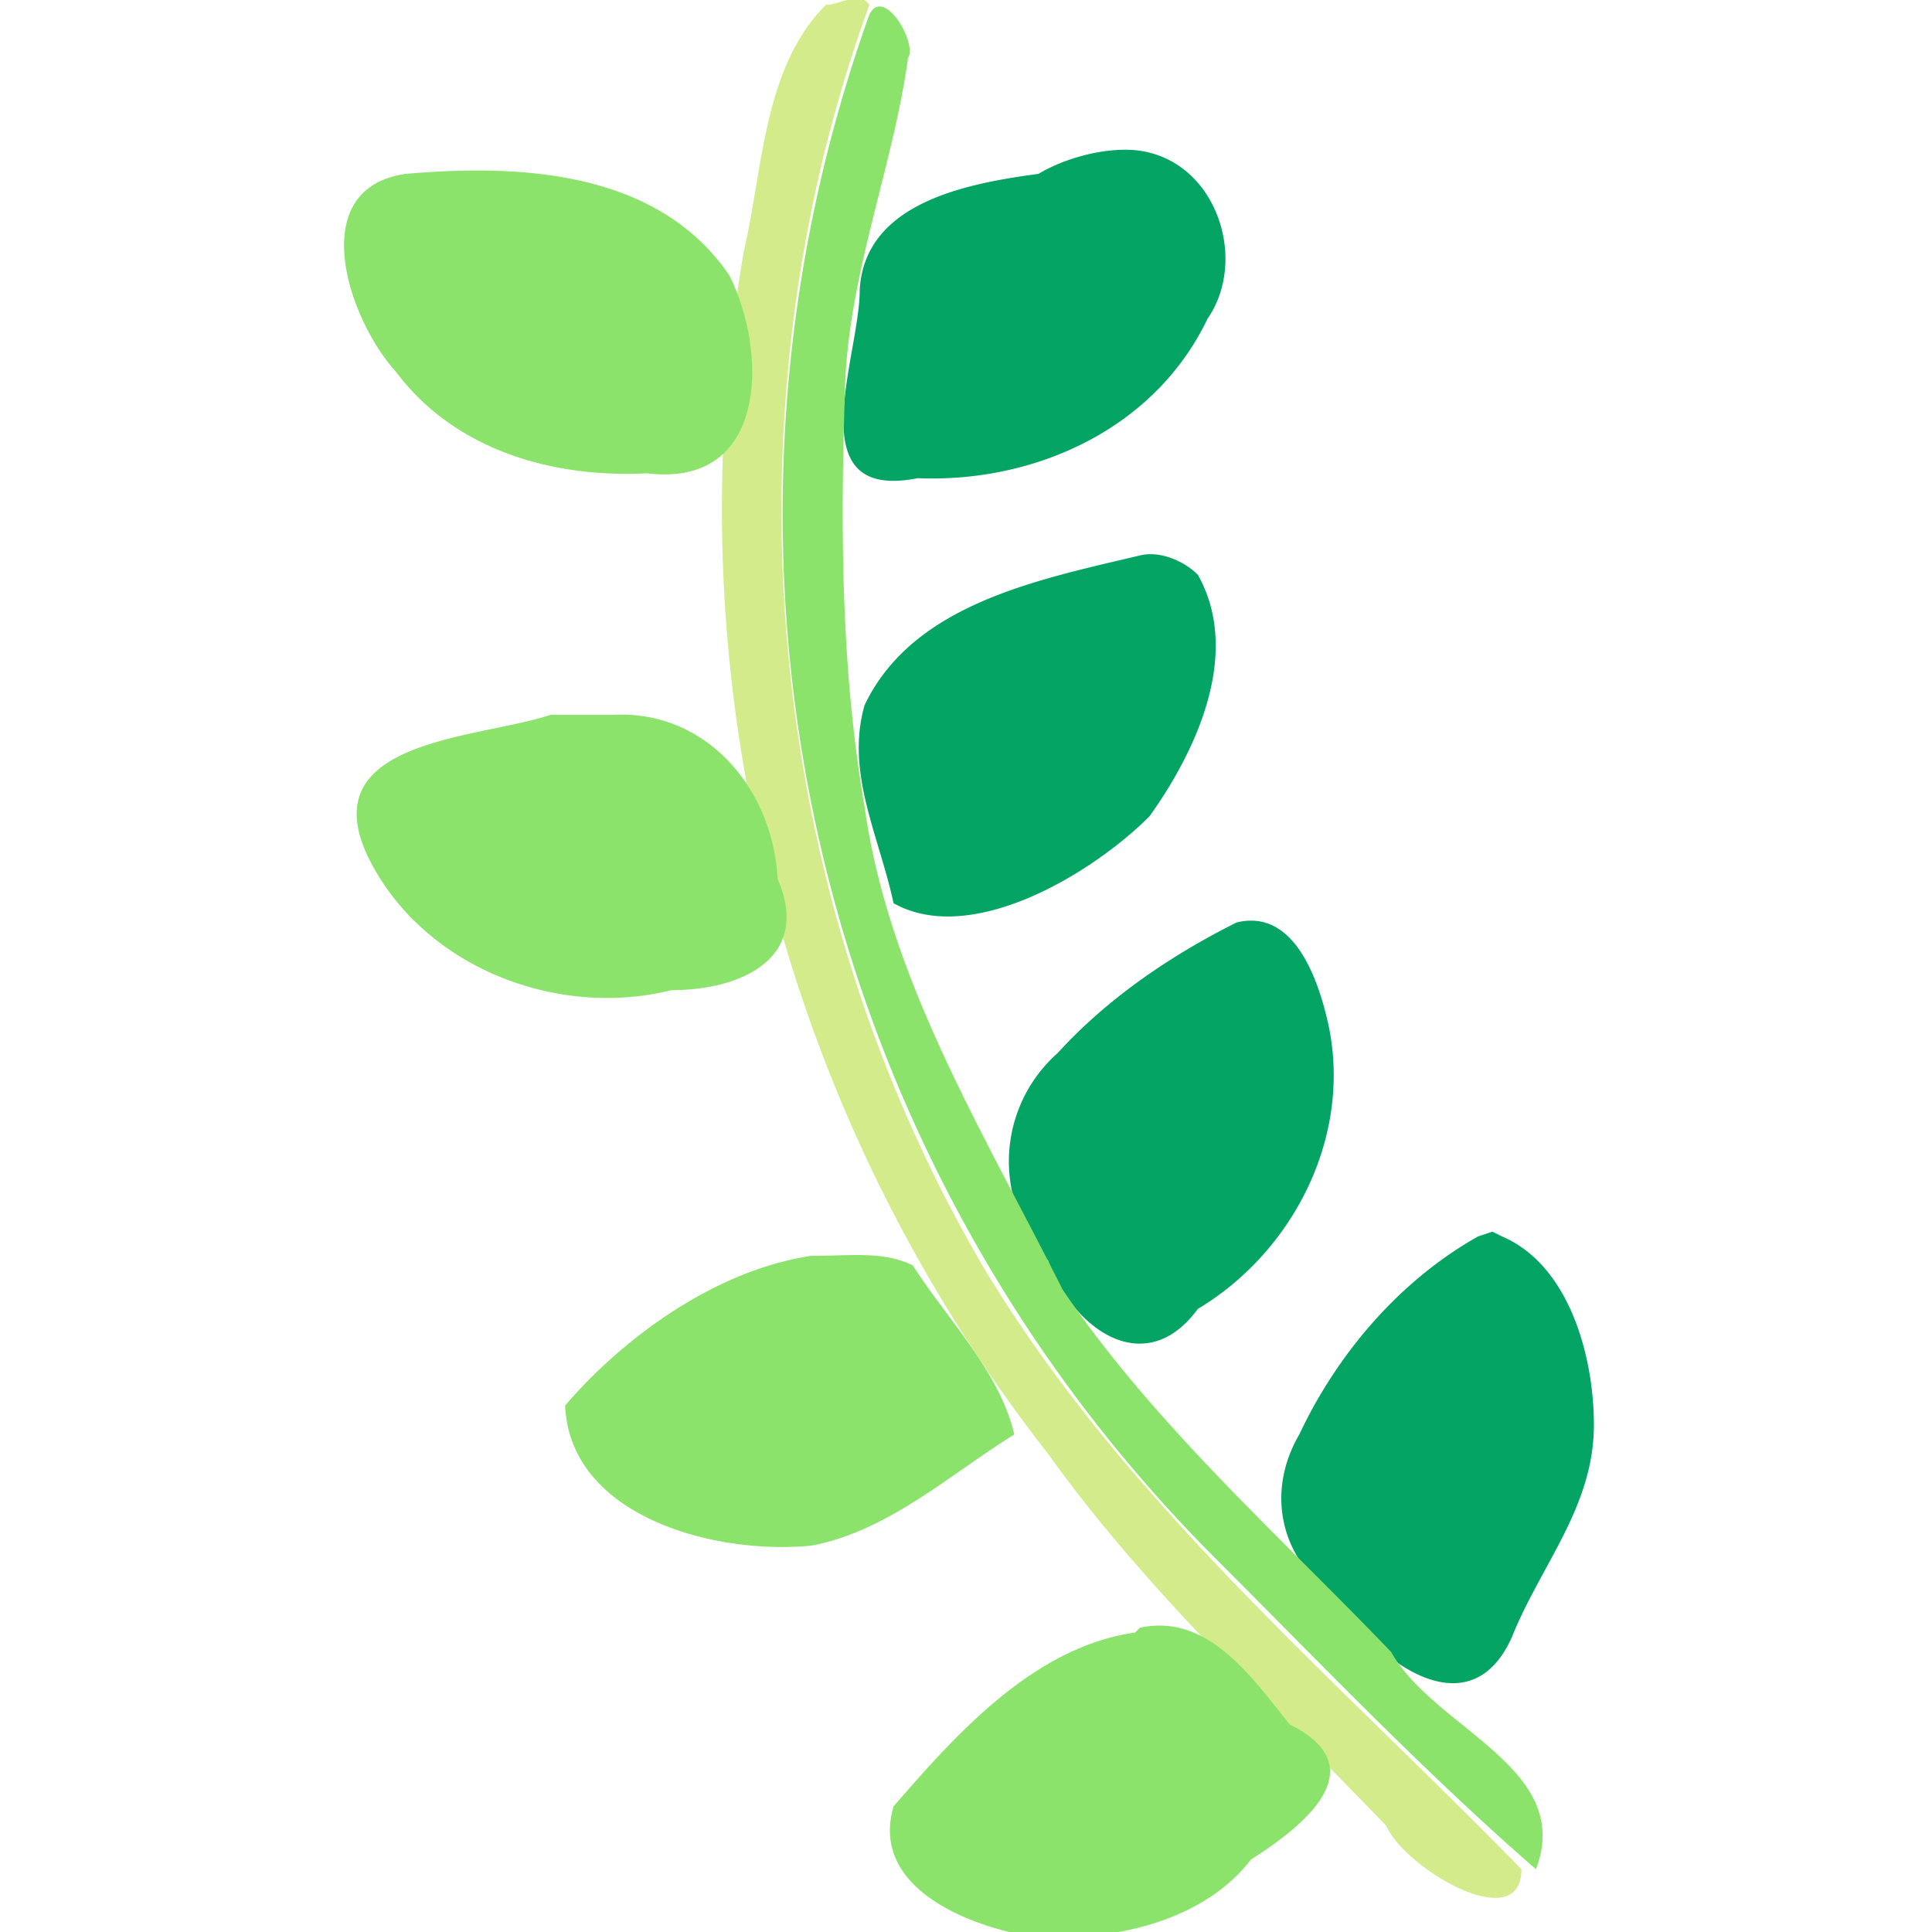 <svg xmlns="http://www.w3.org/2000/svg" viewBox="0 0 400 400"><path fill="#04a464" d="M215 36c-15 2-36 6-37 24 0 14-13 44 12 39 24 1 49-10 60-33 9-13 1-35-17-35-6 0-13 2-18 5m21 79c-21 5-47 10-57 31-4 14 3 27 6 41 16 9 41-6 53-18 10-14 19-34 10-50-3-3-8-5-12-4Zm20 76c-14 7-27 16-37 27a30 30 0 0 0-2 43c5 14 20 25 31 10 20-12 32-36 27-59-2-9-7-24-19-21Zm50 65c-16 9-29 24-37 41-7 12-4 26 8 34 7 12 27 28 36 8 6-15 17-27 17-44 0-14-5-33-19-39l-2-1z"/><path fill="#d3eb8b" d="M171 1c-13 13-13 34-17 51a317 317 0 0 0 63 249c20 28 46 52 70 77 4 9 28 23 28 9-39-40-82-76-111-124-46-78-55-177-24-262-2-3-6 0-9 0Z"/><path fill="#8ce36c" d="M180 3a306 306 0 0 0 72 320c22 22 43 44 66 64 8-21-21-29-30-45-23-24-49-47-68-75-16-32-36-64-41-100-5-29-5-59-4-88 1-23 10-45 13-67 2-3-5-15-8-9ZM84 36c-21 3-12 30-2 41 12 16 32 22 52 21 25 3 25-25 17-41-15-22-44-23-67-21m30 112c-15 5-49 5-38 29 11 23 39 34 63 28 15 0 29-7 22-23-1-19-15-35-34-34h-2m43 112c-20 3-39 17-51 31 1 23 31 31 51 29 16-3 29-15 42-23-3-13-14-24-21-35-6-3-13-2-20-2m66 78c-21 3-37 21-50 36-5 17 16 25 29 27 16 1 35-3 45-16 11-7 26-19 8-28-8-10-17-23-31-20"/></svg>

